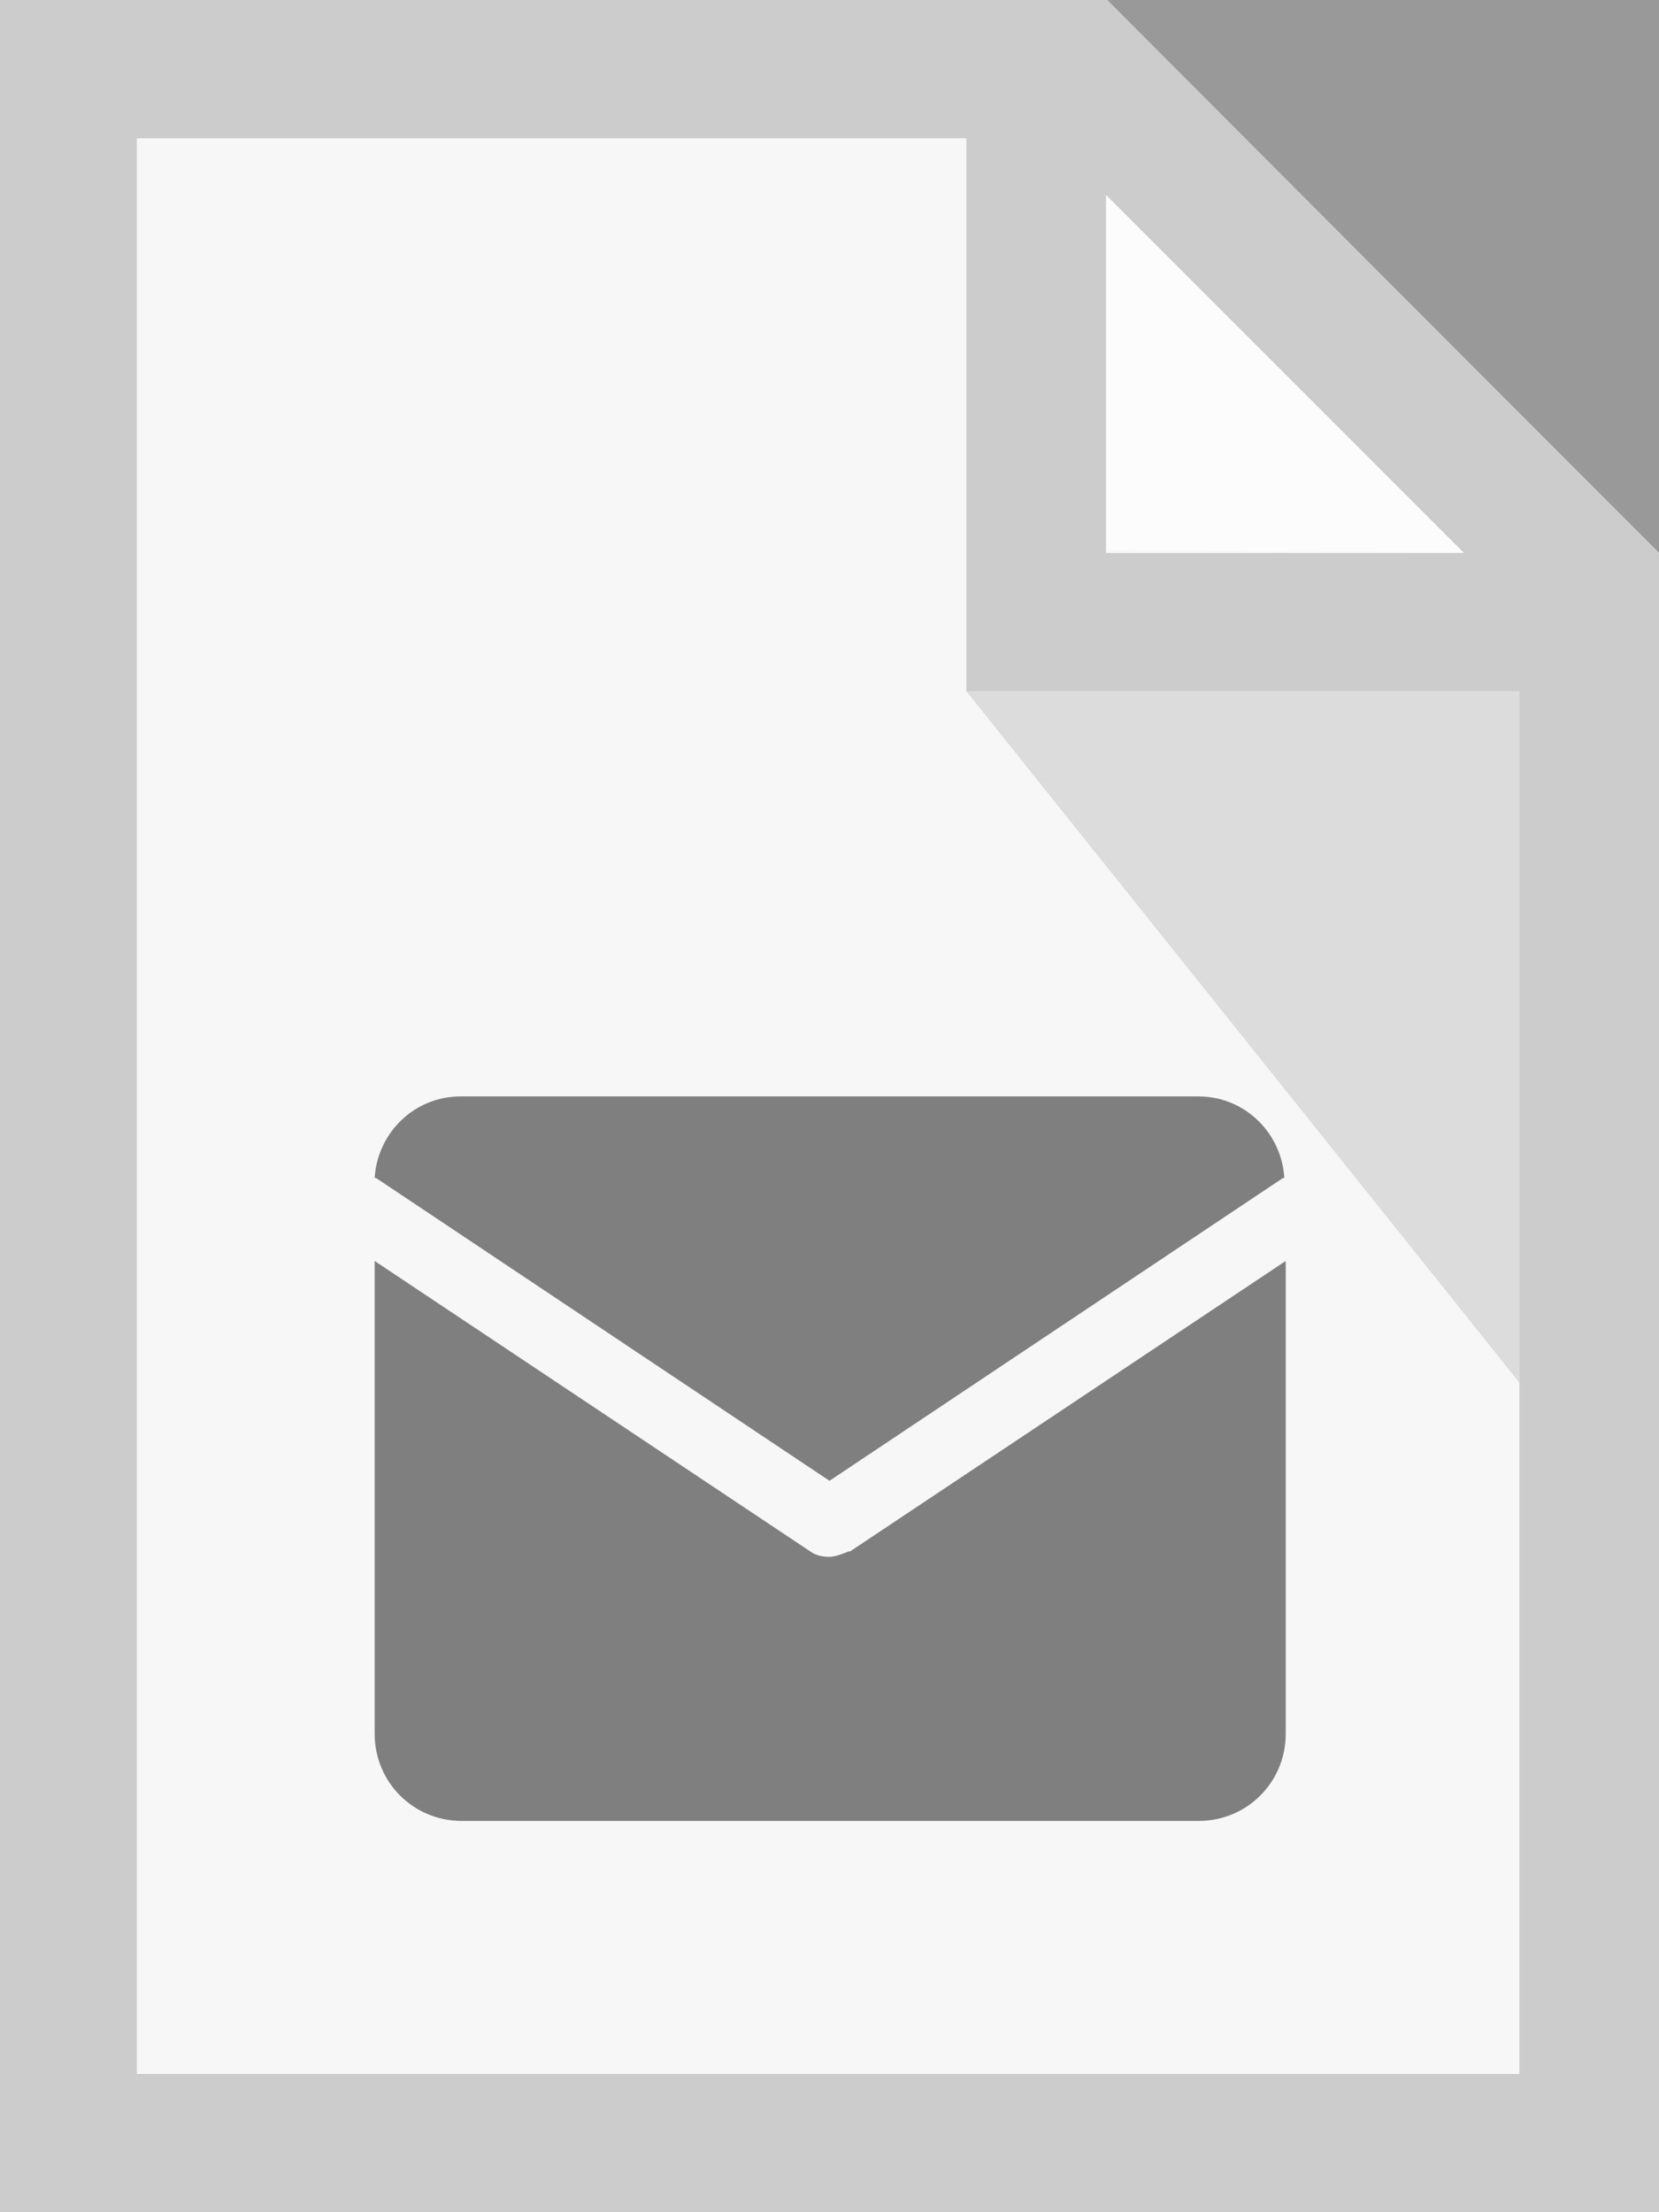 <?xml version="1.0" encoding="UTF-8"?><svg xmlns="http://www.w3.org/2000/svg" viewBox="0 0 12 16" style="opacity:0.5; "><rect x="0" y="0" width="12" height="16" fill="#333333" stroke="none"/><defs><style>.d{fill:#efefef;}.e{fill:#999;}.f{fill:#b9b9b9;}.g{fill:#fff;isolation:isolate;opacity:.65;}</style></defs><g id="a"/><g id="b"><g id="c"><g><g><path class="d" d="M0,0V16H12V4L8,0H0Z"/><path class="g" d="M8,3.98V0l4,4-4-.02Z"/><path class="f" d="M10.99,5v5l-4-5h4Z"/><path class="e" d="M0,0V16H12V4h0L8.01,0H0ZM.99,1H6.99v4h4V15H.99V1Zm7.01,.41l2.59,2.59h-2.59V1.41h0Z"/></g><g><path d="M2.72,8.52l3.28,2.19,3.28-2.19h.01c-.02-.33-.29-.59-.62-.59H3.33c-.33,0-.6,.26-.62,.59h.01Z"/><path d="M6.14,11.22s-.09,.04-.14,.04-.1-.01-.14-.04l-3.15-2.1v3.42c0,.35,.28,.63,.63,.63h5.33c.35,0,.63-.28,.63-.63v-3.42l-3.15,2.1Z"/></g></g></g></g></svg>
